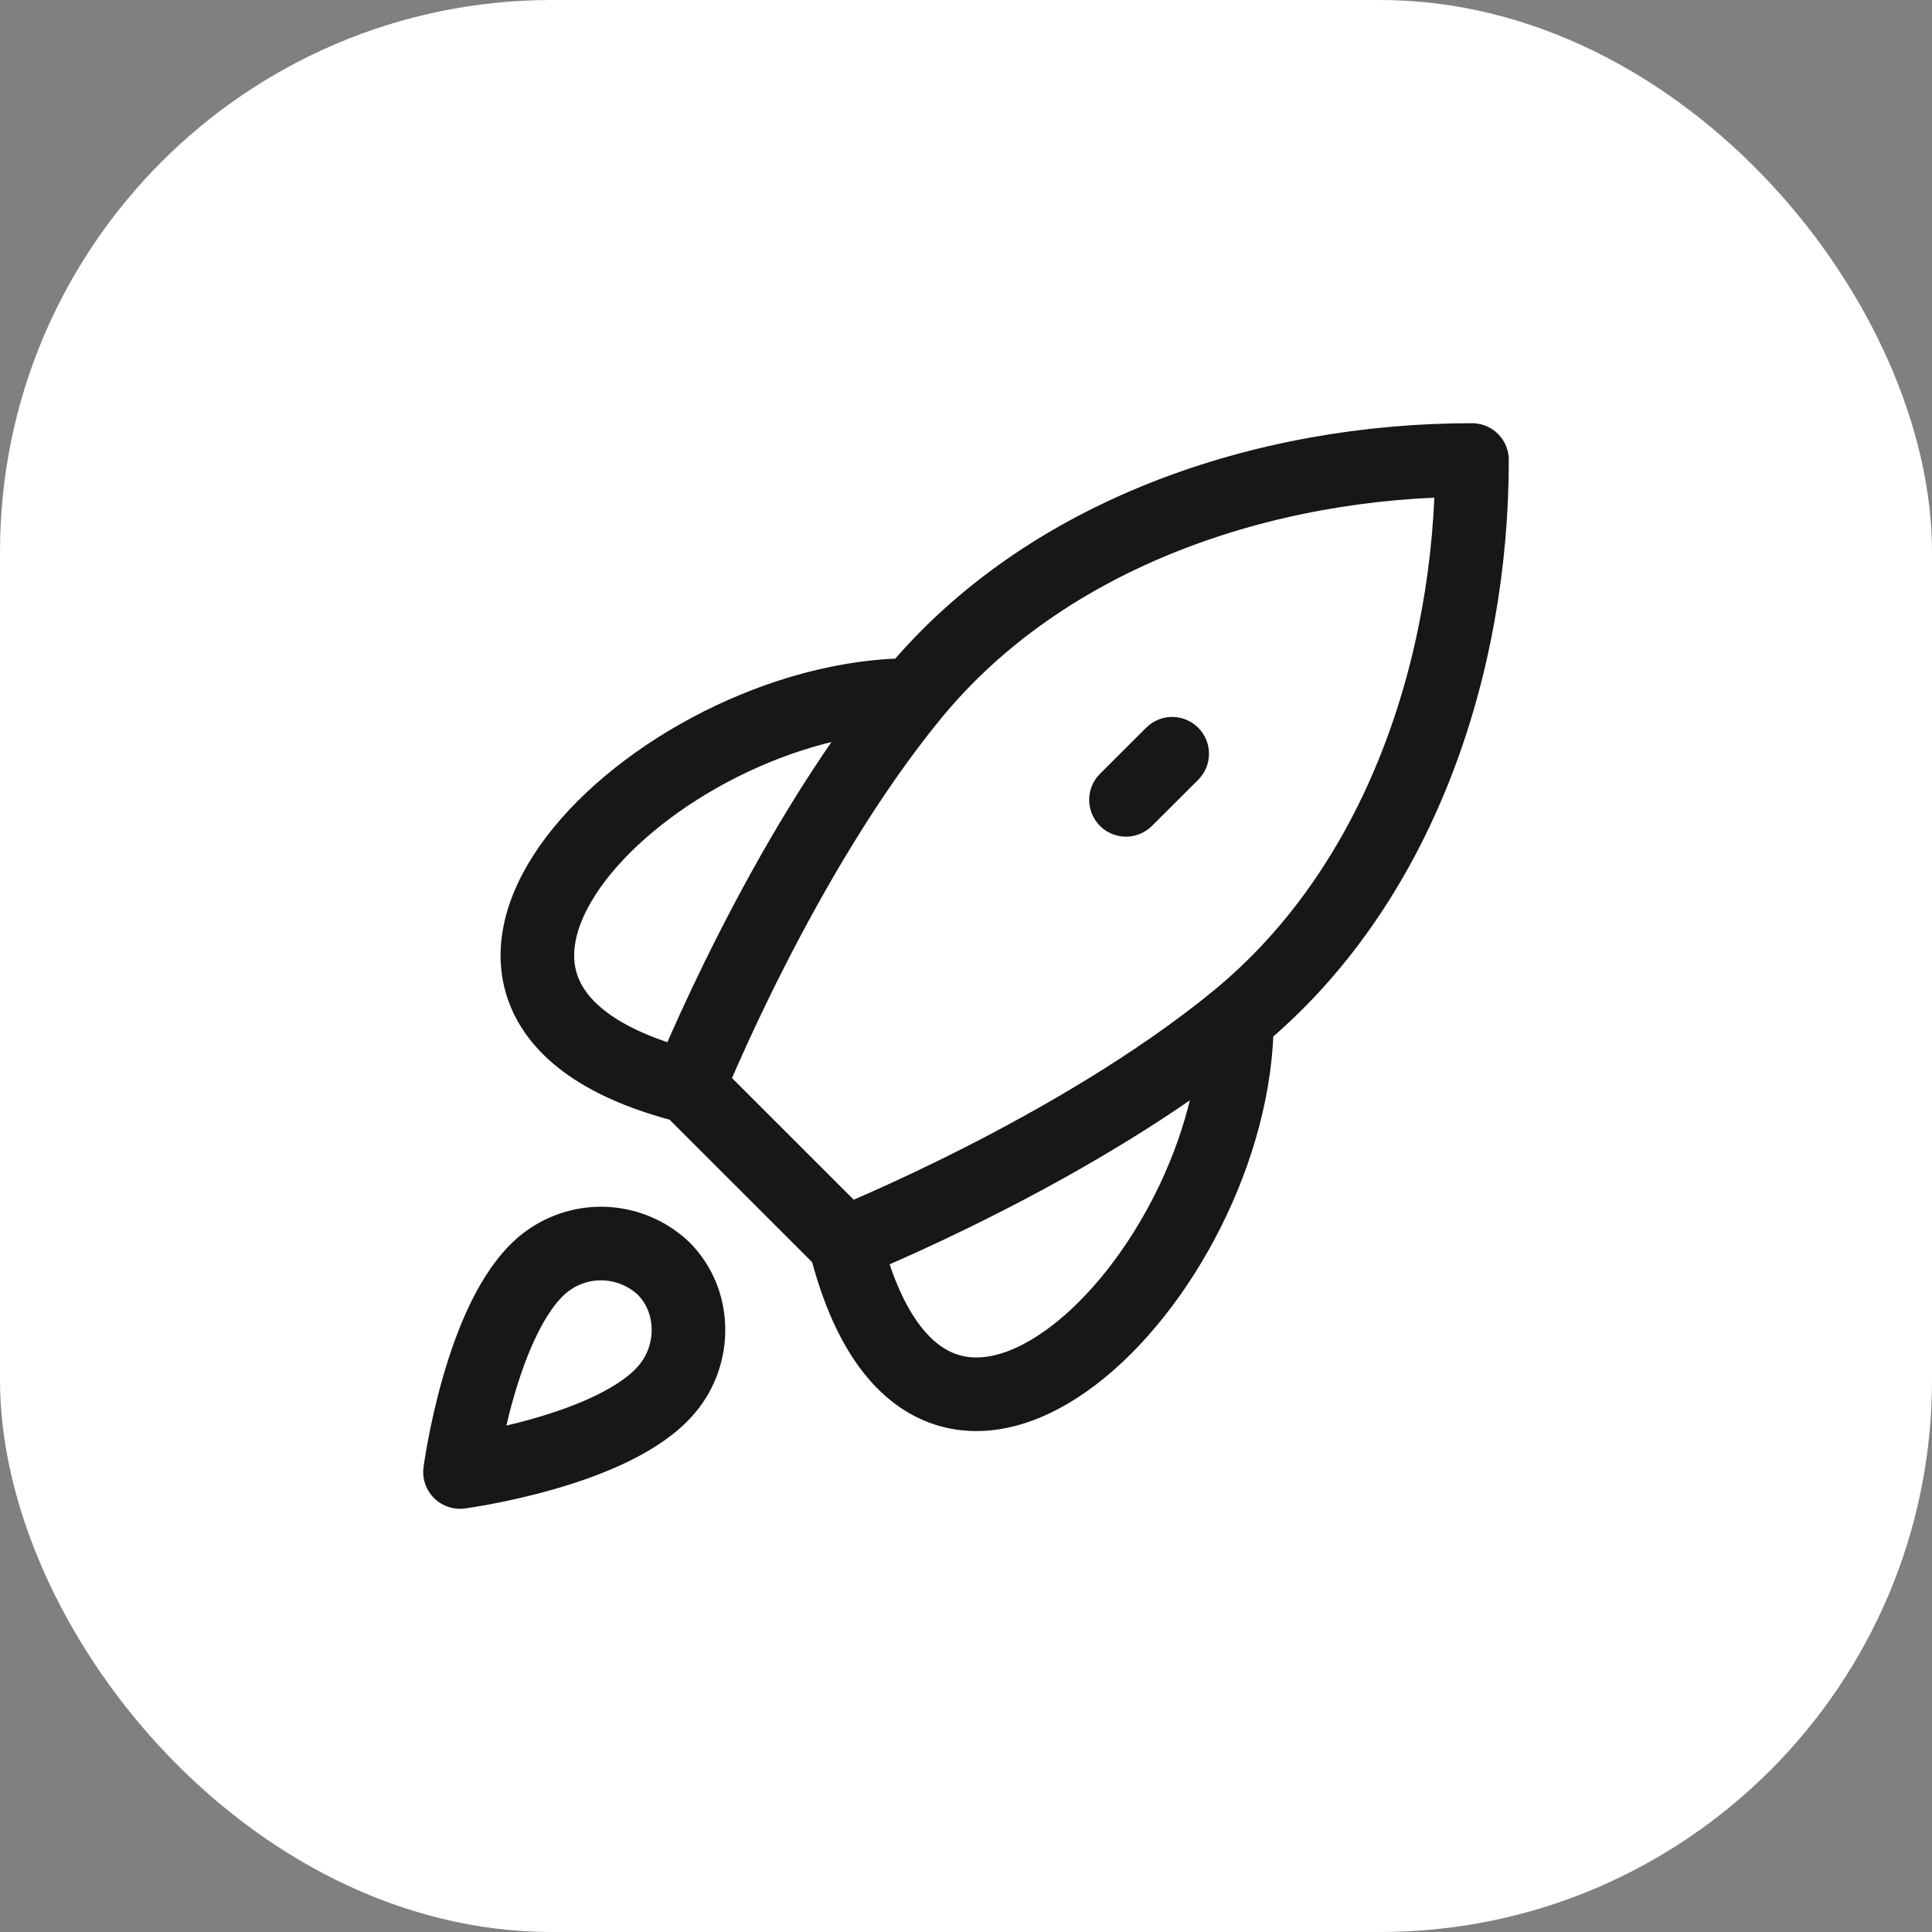 <svg width="21" height="21" viewBox="0 0 21 21" fill="none" xmlns="http://www.w3.org/2000/svg">
<rect x="0" y="0" width="21" height="21" fill="#808080" stroke="none"/>
<rect width="21" height="21" rx="6" fill="white"/>
<path d="M7.484 11.811L9.187 13.513M7.484 11.811C7.484 11.811 8.489 9.298 9.921 7.554M7.484 11.811C3.78 10.885 7.108 7.554 9.921 7.554M9.187 13.513C9.187 13.513 11.701 12.508 13.445 11.077M9.187 13.513C10.113 17.215 13.445 13.889 13.445 11.077M9.921 7.554C11.369 5.79 13.755 5 16 5C16 7.244 15.209 9.629 13.445 11.077M12.239 8.694L12.741 8.193M5.901 13.745C5.225 14.313 5 16 5 16C5 16 6.683 15.774 7.25 15.098C7.57 14.719 7.565 14.137 7.21 13.785C7.034 13.62 6.804 13.525 6.563 13.517C6.322 13.51 6.086 13.591 5.901 13.745Z" stroke="#171717" stroke-width="0.8" stroke-linecap="round" stroke-linejoin="round"/>
</svg>
